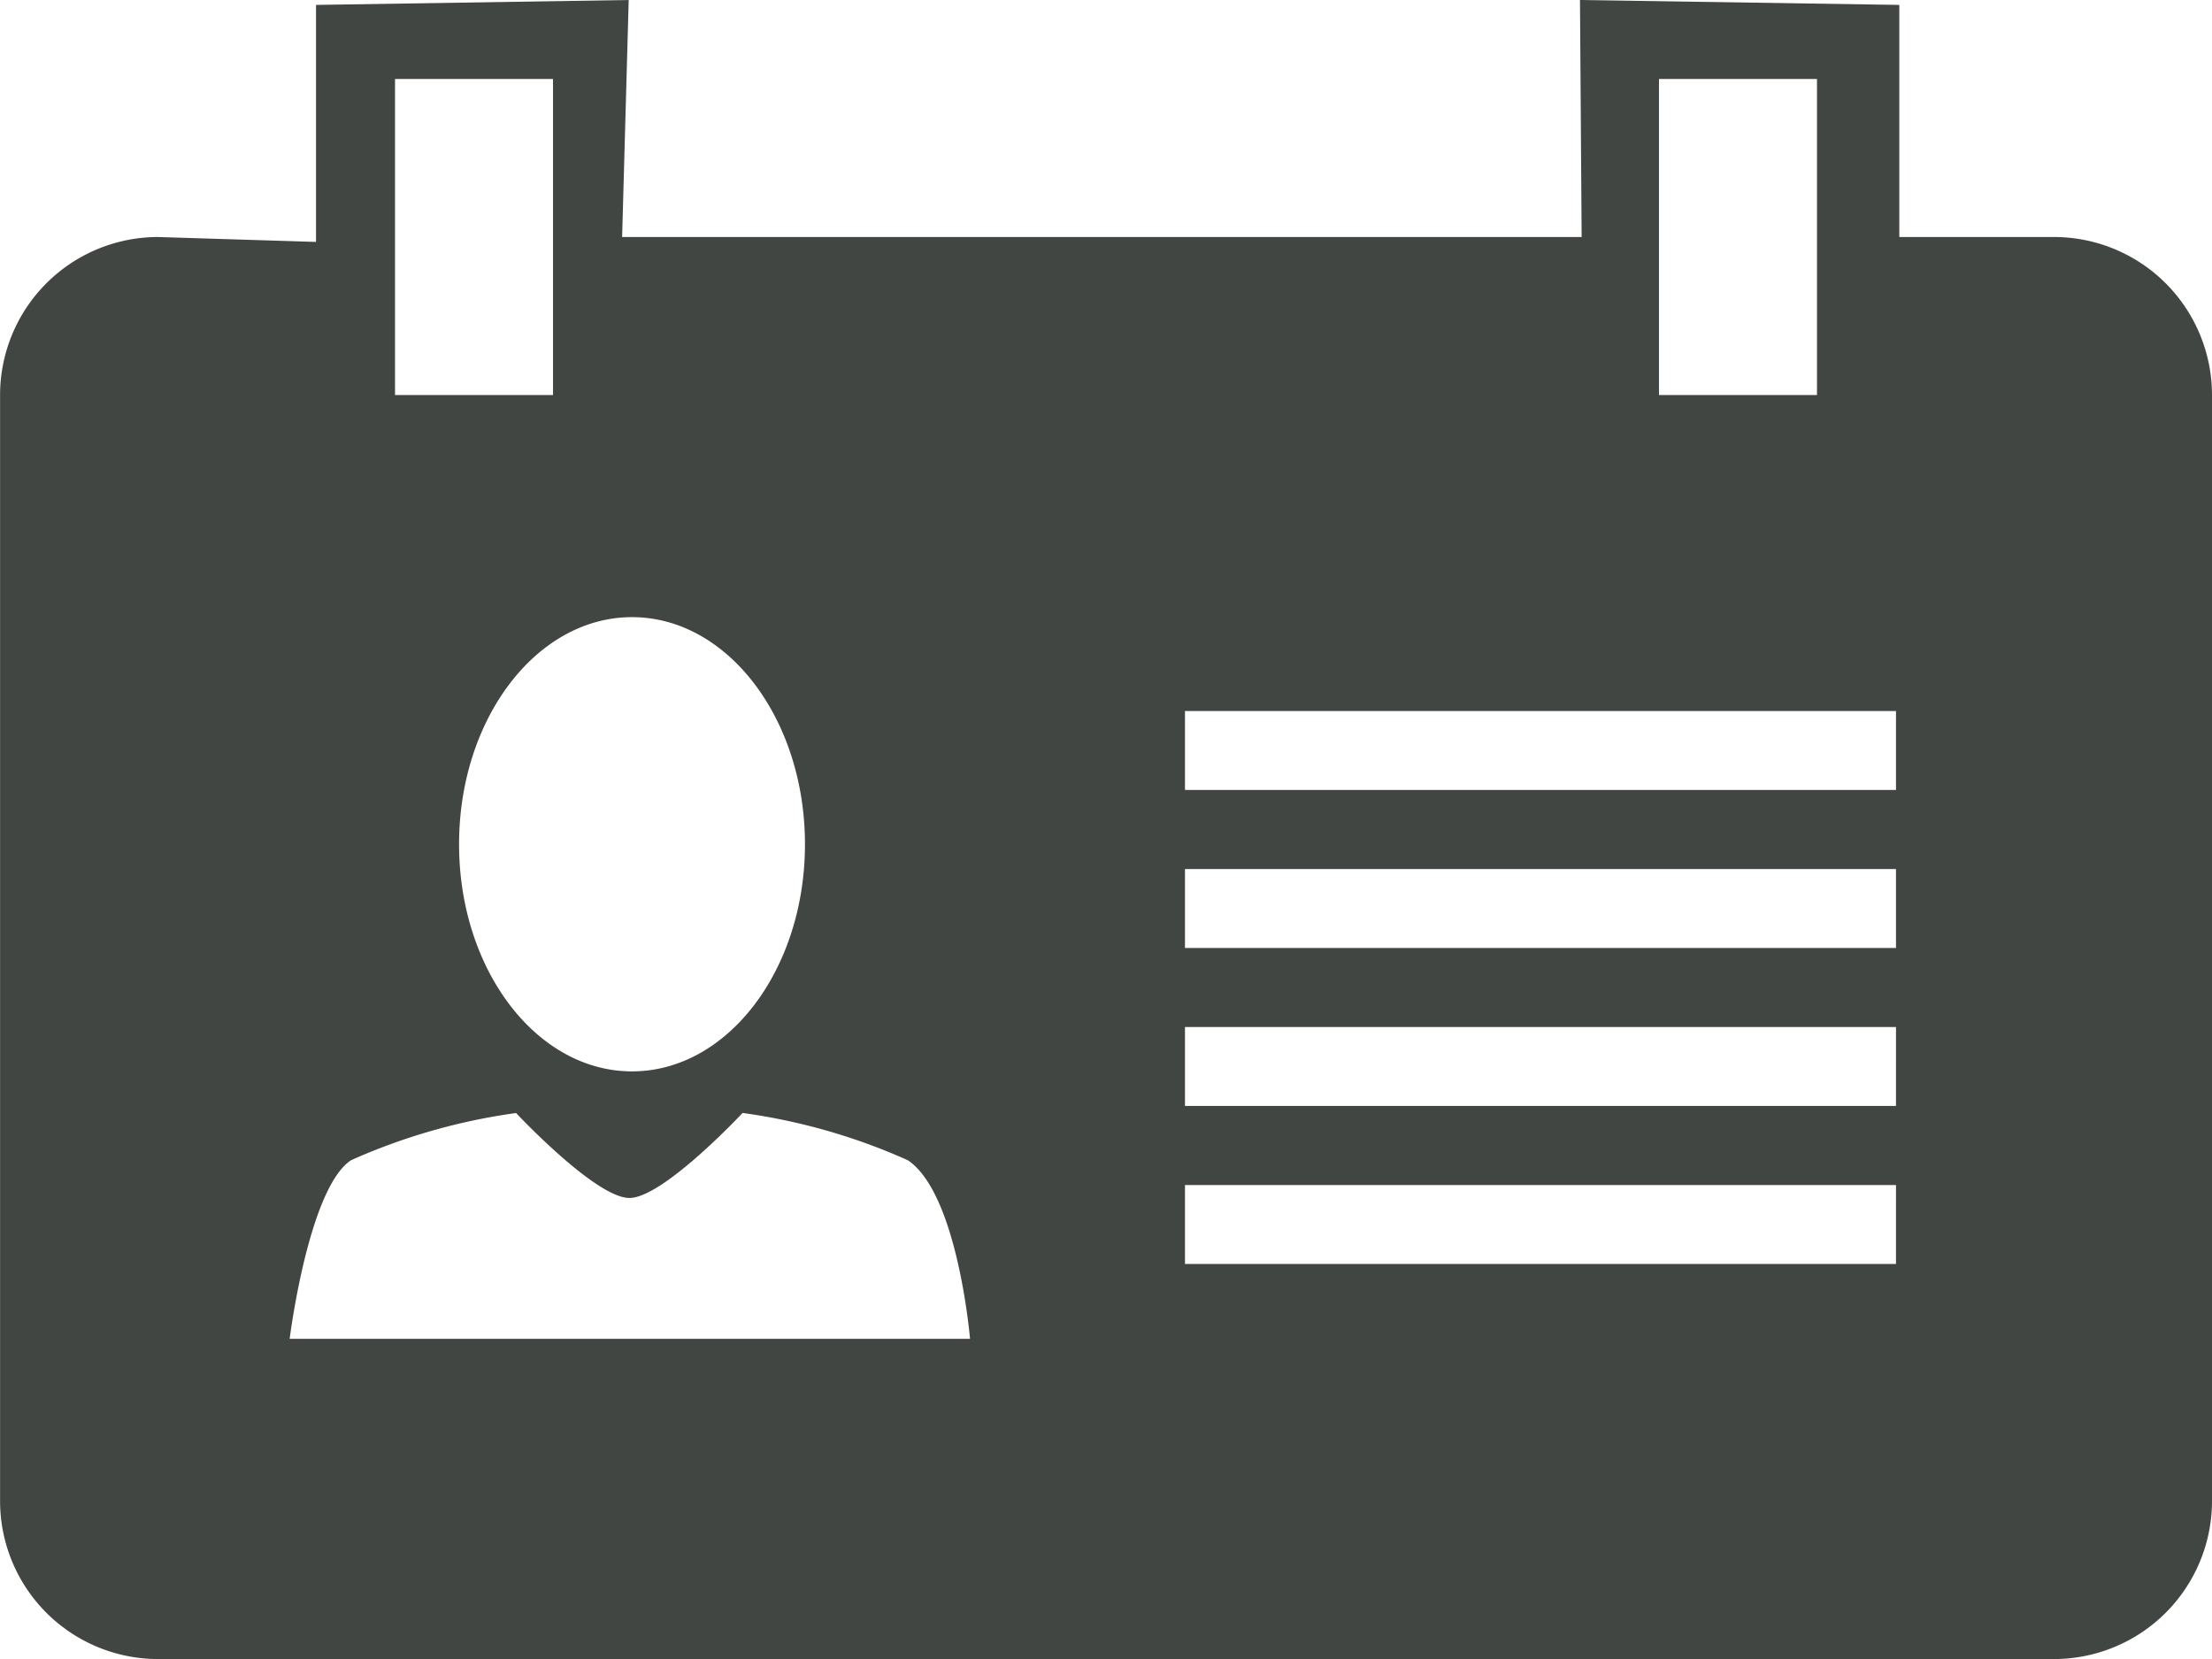 <svg xmlns="http://www.w3.org/2000/svg" width="31.975" height="23.981" viewBox="0 0 31.975 23.981"><path d="M34.19,11.138H31.954V7.783l-4.616-.071.024,3.426H13.492l.095-3.426-4.52.071v3.426l-2.284-.071A2.285,2.285,0,0,0,4.5,13.422V29.41a2.285,2.285,0,0,0,2.284,2.284H34.19a2.285,2.285,0,0,0,2.284-2.284V13.422A2.285,2.285,0,0,0,34.19,11.138ZM28.48,8.854h2.284v4.568H28.48ZM13.635,16.633c1.38,0,2.5,1.47,2.5,3.283s-1.119,3.283-2.5,3.283-2.5-1.47-2.5-3.283,1.119-3.283,2.5-3.283ZM10.209,8.854h2.284v4.568H10.209ZM8.686,27.066s.271-2.172.886-2.582a8.758,8.758,0,0,1,2.387-.683s1.149,1.228,1.638,1.228S15.233,23.8,15.233,23.8a8.731,8.731,0,0,1,2.388.683c.723.482.9,2.582.9,2.582H8.686Zm23.22-1.083H21.628V24.842H31.906Zm0-2.284H21.628V22.558H31.906Zm0-2.284H21.628V20.274H31.906Zm0-2.284H21.628V17.99H31.906Z" transform="translate(-4.499 -7.712)" fill="#424642"/></svg>